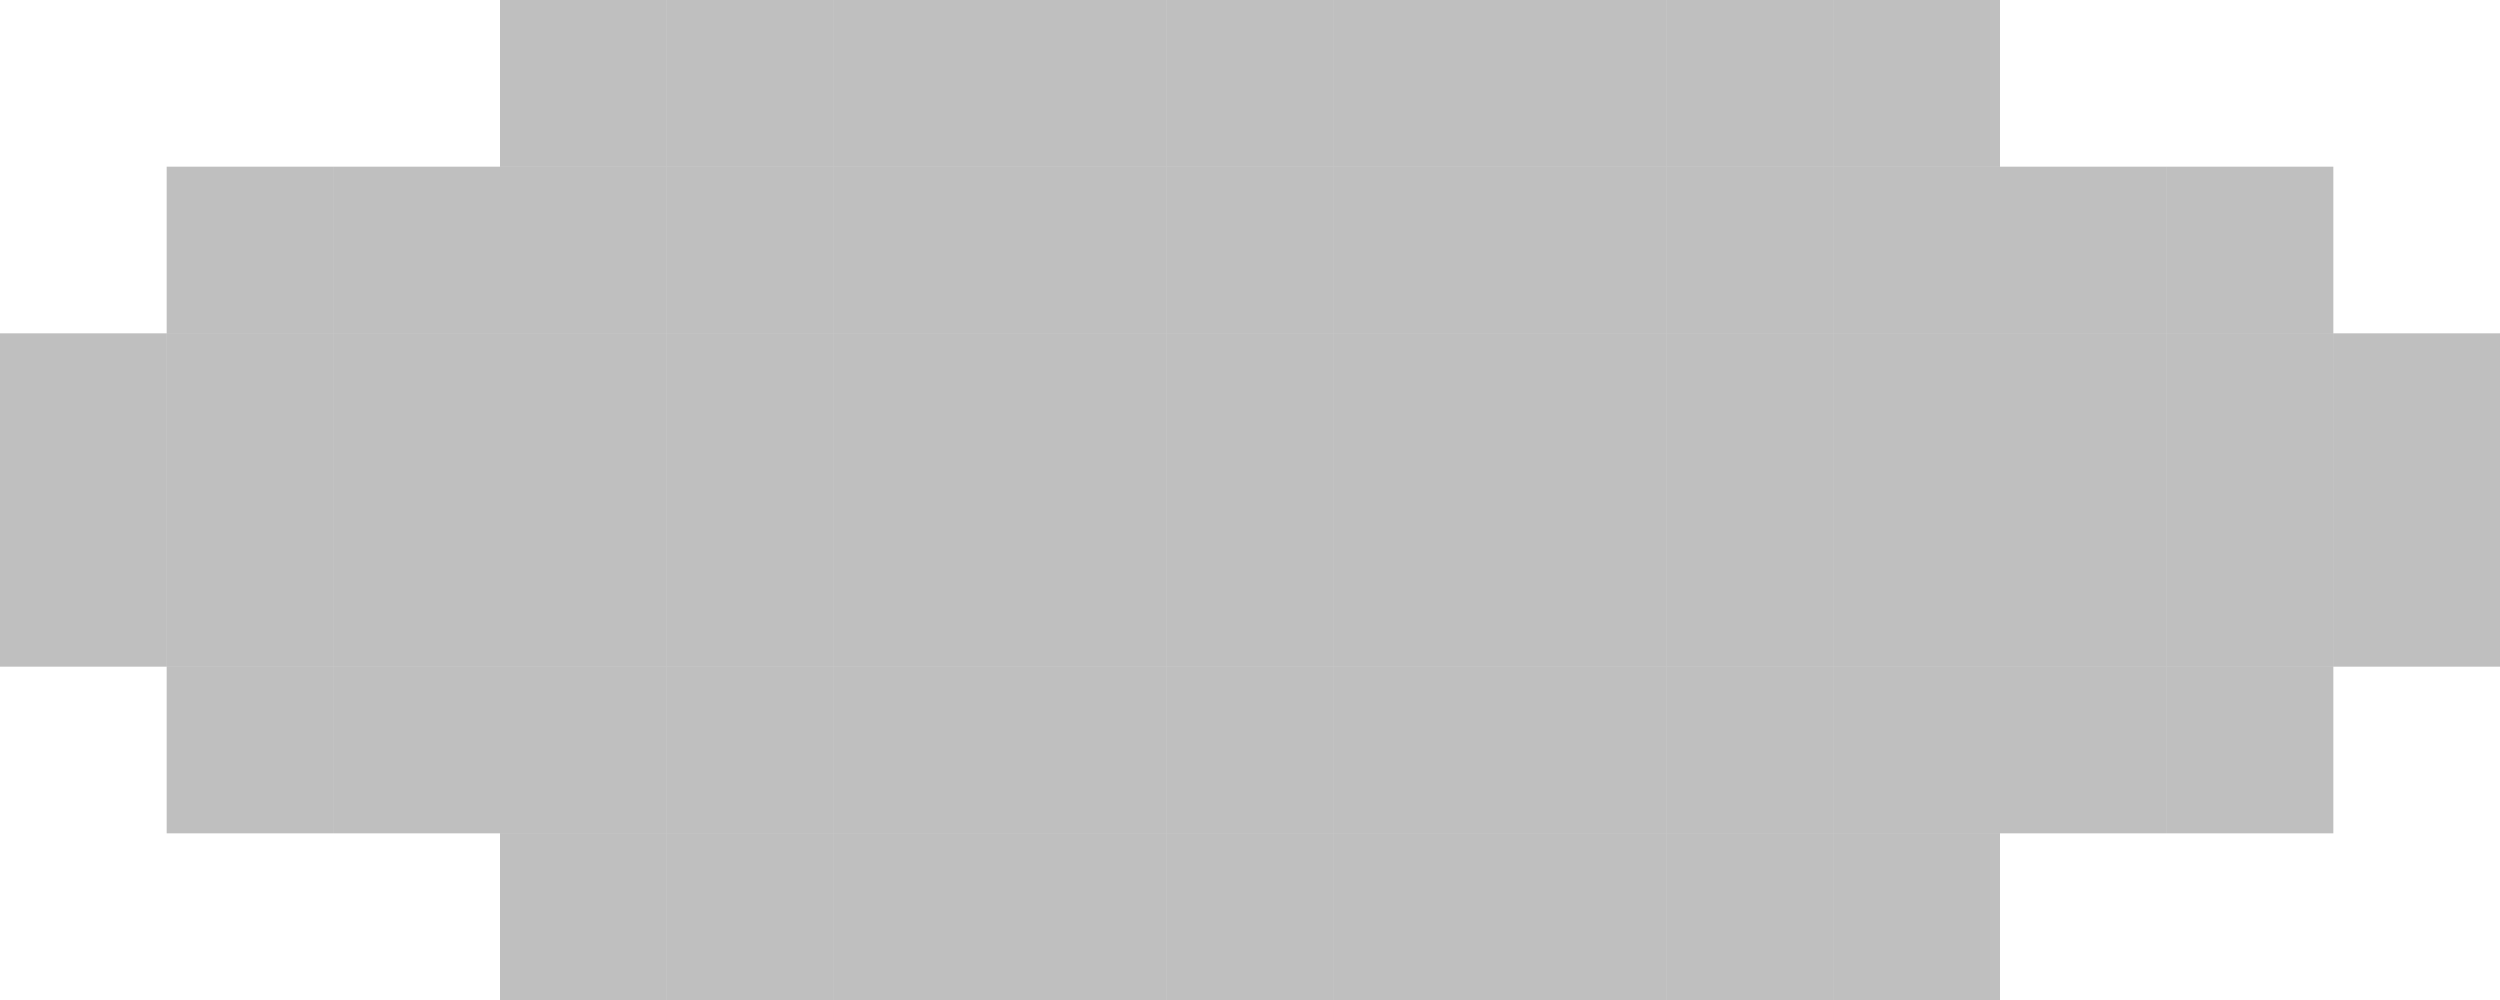 <?xml version="1.0" encoding="utf-8"?>
<!-- Generator: Adobe Illustrator 16.0.4, SVG Export Plug-In . SVG Version: 6.00 Build 0)  -->
<!DOCTYPE svg PUBLIC "-//W3C//DTD SVG 1.1//EN" "http://www.w3.org/Graphics/SVG/1.1/DTD/svg11.dtd">
<svg version="1.1" id="Layer_1" xmlns="http://www.w3.org/2000/svg" xmlns:xlink="http://www.w3.org/1999/xlink" x="0px" y="0px"
	 width="15px" height="6px" viewBox="0 0 15 6" enable-background="new 0 0 15 6" xml:space="preserve">
<rect y="2" opacity="0.25" enable-background="new    " width="1" height="1"/>
<rect x="12" y="2" opacity="0.25" enable-background="new    " width="1" height="1"/>
<rect x="1" y="1" opacity="0.25" enable-background="new    " width="1" height="1"/>
<rect x="2" y="1" opacity="0.25" enable-background="new    " width="1" height="1"/>
<rect x="1" y="2" opacity="0.25" enable-background="new    " width="1" height="1"/>
<rect x="2" y="2" opacity="0.25" enable-background="new    " width="1" height="1"/>
<rect x="10" y="1" opacity="0.25" enable-background="new    " width="1" height="1"/>
<rect x="11" y="1" opacity="0.25" enable-background="new    " width="1" height="1"/>
<rect x="10" y="2" opacity="0.25" enable-background="new    " width="1" height="1"/>
<rect x="11" y="2" opacity="0.25" enable-background="new    " width="1" height="1"/>
<rect x="1" y="3" opacity="0.25" enable-background="new    " width="1" height="1"/>
<rect x="2" y="3" opacity="0.25" enable-background="new    " width="1" height="1"/>
<rect x="10" y="3" opacity="0.25" enable-background="new    " width="1" height="1"/>
<rect x="11" y="3" opacity="0.25" enable-background="new    " width="1" height="1"/>
<rect x="3" y="1" opacity="0.25" enable-background="new    " width="1" height="1"/>
<rect x="3" y="2" opacity="0.25" enable-background="new    " width="1" height="1"/>
<rect x="3" y="3" opacity="0.25" enable-background="new    " width="1" height="1"/>
<rect x="9" y="1" opacity="0.25" enable-background="new    " width="1" height="1"/>
<rect x="9" y="2" opacity="0.25" enable-background="new    " width="1" height="1"/>
<rect x="9" y="3" opacity="0.25" enable-background="new    " width="1" height="1"/>
<rect x="4" y="1" opacity="0.25" enable-background="new    " width="1" height="1"/>
<rect x="4" y="2" opacity="0.25" enable-background="new    " width="1" height="1"/>
<rect x="4" y="3" opacity="0.25" enable-background="new    " width="1" height="1"/>
<rect x="5" y="1" opacity="0.25" enable-background="new    " width="1" height="1"/>
<rect x="5" y="2" opacity="0.25" enable-background="new    " width="1" height="1"/>
<rect x="5" y="3" opacity="0.25" enable-background="new    " width="1" height="1"/>
<rect x="7" y="1" opacity="0.25" enable-background="new    " width="1" height="1"/>
<rect x="7" y="2" opacity="0.25" enable-background="new    " width="1" height="1"/>
<rect x="7" y="3" opacity="0.25" enable-background="new    " width="1" height="1"/>
<rect x="8" y="1" opacity="0.25" enable-background="new    " width="1" height="1"/>
<rect x="8" y="2" opacity="0.25" enable-background="new    " width="1" height="1"/>
<rect x="8" y="3" opacity="0.25" enable-background="new    " width="1" height="1"/>
<rect x="6" y="1" opacity="0.25" enable-background="new    " width="1" height="1"/>
<rect x="6" y="2" opacity="0.25" enable-background="new    " width="1" height="1"/>
<rect x="6" y="3" opacity="0.25" enable-background="new    " width="1" height="1"/>
<rect x="3" opacity="0.25" enable-background="new    " width="1" height="1"/>
<rect x="9" opacity="0.25" enable-background="new    " width="1" height="1"/>
<rect x="4" opacity="0.25" enable-background="new    " width="1" height="1"/>
<rect x="5" opacity="0.25" enable-background="new    " width="1" height="1"/>
<rect x="7" opacity="0.25" enable-background="new    " width="1" height="1"/>
<rect x="8" opacity="0.25" enable-background="new    " width="1" height="1"/>
<rect x="6" opacity="0.25" enable-background="new    " width="1" height="1"/>
<rect x="3" y="4" opacity="0.25" enable-background="new    " width="1" height="1"/>
<rect x="9" y="4" opacity="0.25" enable-background="new    " width="1" height="1"/>
<rect x="4" y="4" opacity="0.25" enable-background="new    " width="1" height="1"/>
<rect x="5" y="4" opacity="0.25" enable-background="new    " width="1" height="1"/>
<rect x="7" y="4" opacity="0.25" enable-background="new    " width="1" height="1"/>
<rect x="8" y="4" opacity="0.25" enable-background="new    " width="1" height="1"/>
<rect x="6" y="4" opacity="0.25" enable-background="new    " width="1" height="1"/>
<rect y="3" opacity="0.25" enable-background="new    " width="1" height="1"/>
<rect x="12" y="3" opacity="0.25" enable-background="new    " width="1" height="1"/>
<rect x="1" y="4" opacity="0.25" enable-background="new    " width="1" height="1"/>
<rect x="2" y="4" opacity="0.25" enable-background="new    " width="1" height="1"/>
<rect x="10" y="4" opacity="0.25" enable-background="new    " width="1" height="1"/>
<rect x="11" y="4" opacity="0.25" enable-background="new    " width="1" height="1"/>
<rect x="3" y="5" opacity="0.25" enable-background="new    " width="1" height="1"/>
<rect x="9" y="5" opacity="0.25" enable-background="new    " width="1" height="1"/>
<rect x="4" y="5" opacity="0.25" enable-background="new    " width="1" height="1"/>
<rect x="5" y="5" opacity="0.25" enable-background="new    " width="1" height="1"/>
<rect x="7" y="5" opacity="0.25" enable-background="new    " width="1" height="1"/>
<rect x="8" y="5" opacity="0.25" enable-background="new    " width="1" height="1"/>
<rect x="6" y="5" opacity="0.25" enable-background="new    " width="1" height="1"/>
<rect x="14" y="2" opacity="0.25" enable-background="new    " width="1" height="1"/>
<rect x="12" y="1" opacity="0.25" enable-background="new    " width="1" height="1"/>
<rect x="13" y="1" opacity="0.25" enable-background="new    " width="1" height="1"/>
<rect x="13" y="2" opacity="0.25" enable-background="new    " width="1" height="1"/>
<rect x="13" y="3" opacity="0.25" enable-background="new    " width="1" height="1"/>
<rect x="11" opacity="0.25" enable-background="new    " width="1" height="1"/>
<rect x="10" opacity="0.25" enable-background="new    " width="1" height="1"/>
<rect x="14" y="3" opacity="0.25" enable-background="new    " width="1" height="1"/>
<rect x="12" y="4" opacity="0.25" enable-background="new    " width="1" height="1"/>
<rect x="13" y="4" opacity="0.25" enable-background="new    " width="1" height="1"/>
<rect x="11" y="5" opacity="0.25" enable-background="new    " width="1" height="1"/>
<rect x="10" y="5" opacity="0.25" enable-background="new    " width="1" height="1"/>
</svg>
